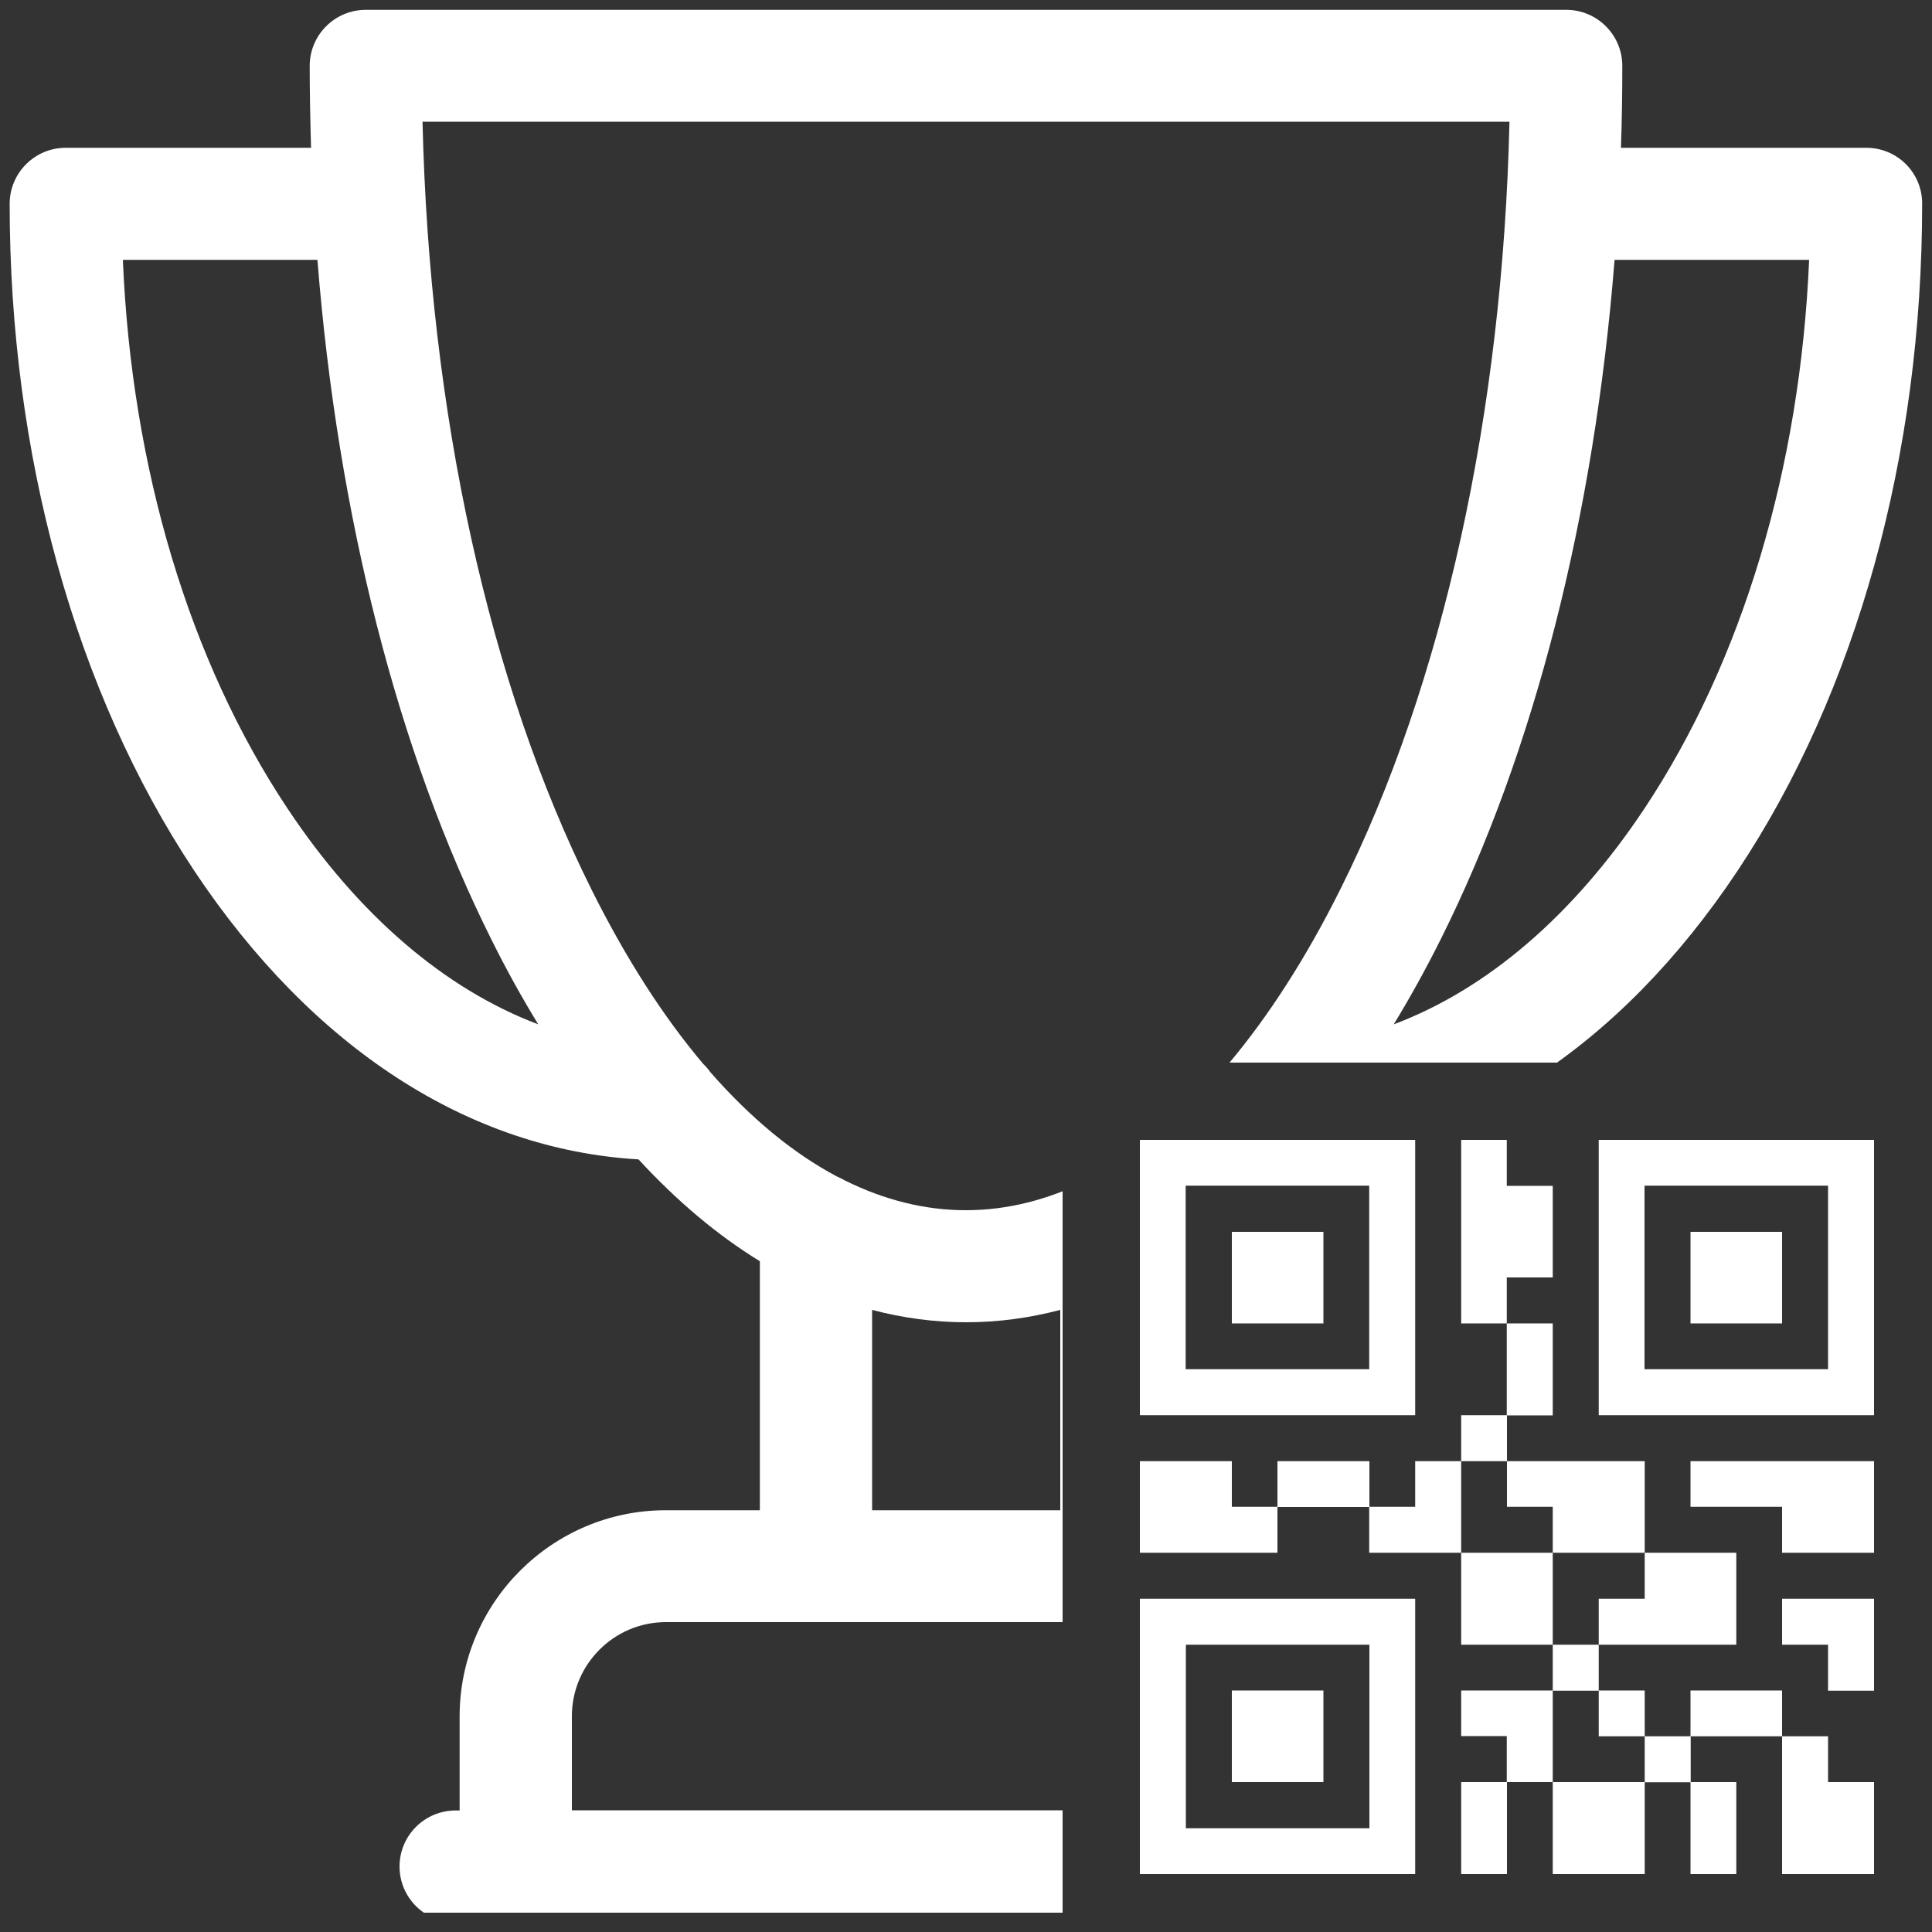 <?xml version="1.0" encoding="utf-8"?>
<!-- Generator: Adobe Illustrator 23.0.1, SVG Export Plug-In . SVG Version: 6.00 Build 0)  -->
<svg version="1.1" id="Layer_1" xmlns="http://www.w3.org/2000/svg" xmlns:xlink="http://www.w3.org/1999/xlink" x="0px" y="0px"
	 viewBox="0 0 100 100" style="enable-background:new 0 0 100 100;" xml:space="preserve">
<rect x="0" y="0" width="100" height="100" fill="#333333" stroke="none"/>
<style type="text/css">
	.st0{fill:#FFFFFF;}
	.st1{clip-path:url(#SVGID_2_);}
</style>
<g>
	<path class="st0" d="M73.25,59H59v14.25h14.25V59z M70.87,70.87h-9.5v-9.5h9.5V70.87z M70.87,70.87"/>
	<rect x="63.76" y="63.76" class="st0" width="4.74" height="4.74"/>
	<path class="st0" d="M59,97h14.25V82.75H59V97z M61.38,85.13h9.5v9.5h-9.5V85.13z M61.38,85.13"/>
	<rect x="63.76" y="87.5" class="st0" width="4.74" height="4.74"/>
	<path class="st0" d="M82.75,59v14.25H97V59H82.75z M94.62,70.87h-9.5v-9.5h9.5V70.87z M94.62,70.87"/>
	<rect x="87.5" y="63.76" class="st0" width="4.74" height="4.74"/>
	<path class="st0" d="M63.76,75.63H59v4.74h7.12v-2.38h-2.36V75.63z M63.76,75.63"/>
	<rect x="75.63" y="80.37" class="st0" width="4.74" height="4.76"/>
	<rect x="66.12" y="75.63" class="st0" width="4.76" height="2.37"/>
	<path class="st0" d="M80.37,87.5h-4.74v2.36h2.36v2.38h2.38v-2.38V87.5z M80.37,87.5"/>
	<path class="st0" d="M73.25,75.63v2.36h-2.38v2.38h4.76v-4.74H73.25z M73.25,75.63"/>
	<rect x="77.99" y="68.5" class="st0" width="2.38" height="4.76"/>
	<path class="st0" d="M80.37,77.99v2.38h4.76v-4.74h-7.13v2.36H80.37z M80.37,77.99"/>
	<rect x="75.63" y="73.25" class="st0" width="2.37" height="2.38"/>
	<rect x="80.37" y="92.24" class="st0" width="4.76" height="4.76"/>
	<rect x="75.63" y="92.24" class="st0" width="2.37" height="4.76"/>
	<rect x="80.37" y="85.13" class="st0" width="2.38" height="2.38"/>
	<path class="st0" d="M80.37,66.12v-4.74h-2.38V59h-2.36v9.5h2.36v-2.38H80.37z M80.37,66.12"/>
	<rect x="87.5" y="92.24" class="st0" width="2.37" height="4.76"/>
	<rect x="87.5" y="87.5" class="st0" width="4.74" height="2.37"/>
	<rect x="85.13" y="89.87" class="st0" width="2.38" height="2.38"/>
	<rect x="82.75" y="87.5" class="st0" width="2.38" height="2.37"/>
	<path class="st0" d="M92.24,82.75v2.38h2.38v2.38H97v-4.76h-2.38H92.24z M92.24,82.75"/>
	<path class="st0" d="M94.62,89.87h-2.38V97H97v-4.76h-2.38V89.87z M94.62,89.87"/>
	<path class="st0" d="M82.75,82.75v2.38h7.12v-4.76h-4.74v2.38H82.75z M82.75,82.75"/>
	<path class="st0" d="M87.5,75.63v2.36h4.74v2.38H97v-4.74h-4.76H87.5z M87.5,75.63"/>
</g>
<g>
	<defs>
		<polygon id="SVGID_1_" points="100,0 100,55 55,55 55,99 0,99 0,0 		"/>
	</defs>
	<clipPath id="SVGID_2_">
		<use xlink:href="#SVGID_1_"  style="overflow:visible;"/>
	</clipPath>
	<g class="st1">
		<path class="st0" d="M96.6,7.65H83.9c0.05-1.41,0.07-2.82,0.07-4.24c0-1.6-1.3-2.9-2.9-2.9H18.93c-1.6,0-2.9,1.3-2.9,2.9
			c0,1.42,0.03,2.84,0.07,4.24H3.4c-1.6,0-2.9,1.3-2.9,2.9c0,13,3.4,25.26,9.56,34.53c6.1,9.16,14.22,14.42,22.99,14.93
			c1.99,2.16,4.09,3.93,6.28,5.27v12.89h-4.87c-5.88,0-10.67,4.79-10.67,10.67v4.87h-0.21c-1.6,0-2.9,1.3-2.9,2.9
			c0,1.6,1.3,2.9,2.9,2.9h52.81c1.6,0,2.9-1.3,2.9-2.9c0-1.6-1.3-2.9-2.9-2.9H76.2v-4.87c0-5.88-4.78-10.67-10.67-10.67h-4.87V65.28
			c2.19-1.35,4.29-3.11,6.28-5.27c8.77-0.51,16.89-5.77,22.99-14.93c6.17-9.27,9.56-21.53,9.56-34.53C99.5,8.94,98.2,7.65,96.6,7.65
			L96.6,7.65z M14.89,41.86c-5.09-7.64-8.08-17.64-8.53-28.41h10.07c1.05,13.24,4.15,25.47,9.01,35.19
			c0.77,1.55,1.58,3.01,2.42,4.38C23.04,51.2,18.57,47.39,14.89,41.86L14.89,41.86z M70.4,88.83v4.87H29.6v-4.87
			c0-2.68,2.18-4.87,4.87-4.87h31.07C68.22,83.97,70.4,86.15,70.4,88.83L70.4,88.83z M54.87,78.17h-9.73V67.8
			c1.59,0.42,3.22,0.64,4.87,0.64s3.27-0.22,4.87-0.64V78.17z M56.66,60.9c-0.13,0.05-0.26,0.12-0.38,0.19
			c-2.05,1.02-4.16,1.55-6.29,1.55c-2.13,0-4.23-0.53-6.28-1.55c-0.12-0.07-0.25-0.14-0.38-0.19c-2.27-1.2-4.47-3.02-6.56-5.4
			c-0.11-0.16-0.23-0.3-0.37-0.43c-2.07-2.45-4.01-5.47-5.78-9.02C25.3,35.38,22.22,21.36,21.87,6.3h56.26
			c-0.35,15.06-3.43,29.08-8.76,39.74c-1.77,3.55-3.72,6.57-5.78,9.02c-0.14,0.13-0.26,0.28-0.37,0.43
			C61.14,57.88,58.94,59.69,56.66,60.9L56.66,60.9z M85.11,41.86c-3.68,5.53-8.14,9.34-12.97,11.16c0.84-1.38,1.65-2.84,2.42-4.38
			c4.86-9.71,7.96-21.95,9.01-35.19h10.07C93.18,24.21,90.19,34.21,85.11,41.86L85.11,41.86z M85.11,41.86"/>
	</g>
</g>
</svg>
